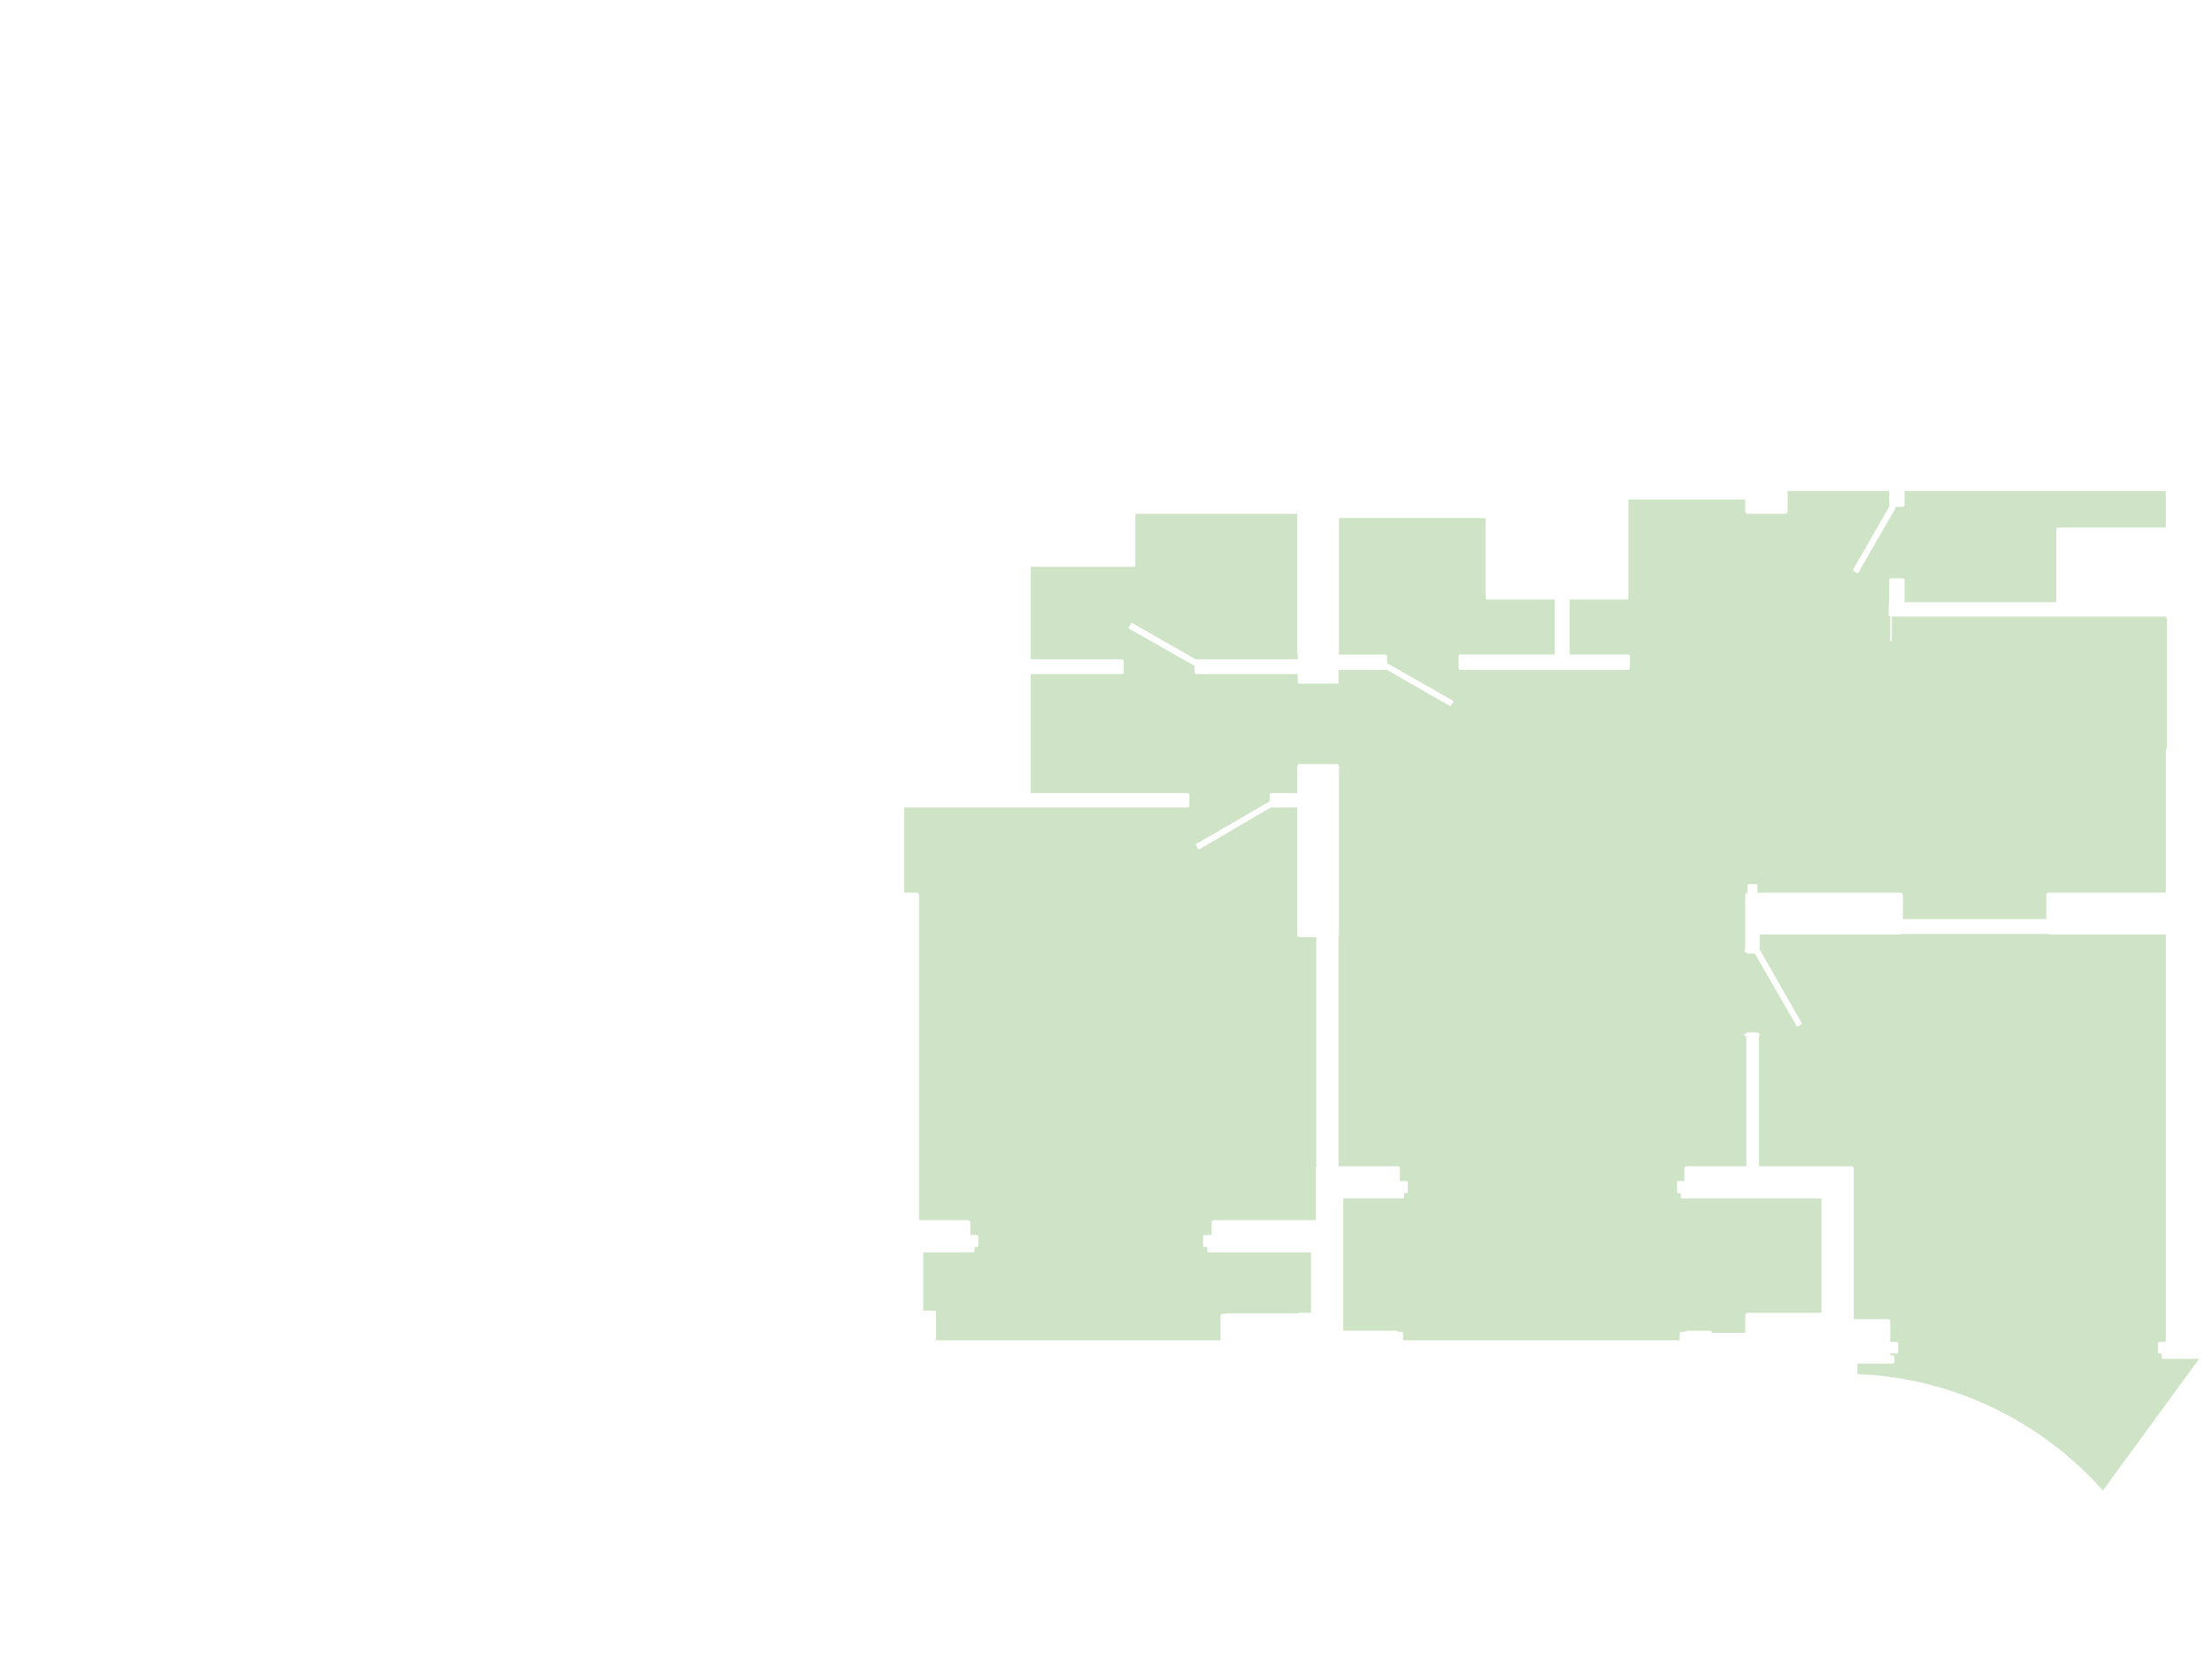 <?xml version="1.0" encoding="UTF-8" standalone="no"?>
<!-- Creator: CorelDRAW X8 -->

<svg
   xml:space="preserve"
   width="236.855mm"
   height="177.123mm"
   version="1.1"
   style="shape-rendering:geometricPrecision; text-rendering:geometricPrecision; image-rendering:optimizeQuality; fill-rule:evenodd; clip-rule:evenodd"
   viewBox="0 0 4181 3127"
   id="svg2411"
   sodipodi:docname="plan-floor-2_bg.svg"
   inkscape:version="1.1.2 (0a00cf5339, 2022-02-04)"
   xmlns:inkscape="http://www.inkscape.org/namespaces/inkscape"
   xmlns:sodipodi="http://sodipodi.sourceforge.net/DTD/sodipodi-0.dtd"
   xmlns="http://www.w3.org/2000/svg"
   xmlns:svg="http://www.w3.org/2000/svg"><sodipodi:namedview
   id="namedview2413"
   pagecolor="#ffffff"
   bordercolor="#666666"
   borderopacity="1.0"
   inkscape:pageshadow="2"
   inkscape:pageopacity="0.0"
   inkscape:pagecheckerboard="0"
   inkscape:document-units="mm"
   showgrid="false"
   inkscape:zoom="9.8350672"
   inkscape:cx="748.24095"
   inkscape:cy="215.80941"
   inkscape:window-width="2512"
   inkscape:window-height="1032"
   inkscape:window-x="948"
   inkscape:window-y="408"
   inkscape:window-maximized="1"
   inkscape:current-layer="Слой_x0020_1" />
 <defs
   id="defs4">
  <style
   type="text/css"
   id="style2">
   <![CDATA[
    .str0 {stroke:#BC9776;stroke-width:0.161}
    .str3 {stroke:#BC9776;stroke-width:0.161;stroke-linecap:round}
    .str13 {stroke:#6EC1DD;stroke-width:3.737;stroke-linecap:round;stroke-linejoin:round}
    .str2 {stroke:#989898;stroke-width:3.737;stroke-linecap:round;stroke-linejoin:round}
    .str4 {stroke:#BC9776;stroke-width:3.737;stroke-linecap:round;stroke-linejoin:round}
    .str9 {stroke:#BC9776;stroke-width:1.495;stroke-linecap:round;stroke-linejoin:round}
    .str11 {stroke:#BC9776;stroke-width:5.23;stroke-linecap:round;stroke-linejoin:round}
    .str7 {stroke:#BC9776;stroke-width:2.989;stroke-linecap:round;stroke-linejoin:round}
    .str14 {stroke:#DDDD00;stroke-width:0.747;stroke-linecap:round;stroke-linejoin:round}
    .str1 {stroke:#BC9776;stroke-width:8.967;stroke-linecap:round;stroke-linejoin:round}
    .str5 {stroke:#BC9776;stroke-width:6.725;stroke-linecap:round;stroke-linejoin:round}
    .str10 {stroke:#6EDDA5;stroke-width:4.484;stroke-linecap:round;stroke-linejoin:round}
    .str8 {stroke:#BC9776;stroke-width:4.484;stroke-linecap:round;stroke-linejoin:round}
    .str12 {stroke:#00B85C;stroke-width:2.242;stroke-linecap:round;stroke-linejoin:round}
    .str6 {stroke:#BC9776;stroke-width:2.242;stroke-linecap:round;stroke-linejoin:round}
    .fil3 {fill:none;fill-rule:nonzero}
    .fil1 {fill:#EBECEC}
    .fil0 {fill:#CFE4C6}
    .fil2 {fill:#BC9776;fill-rule:nonzero}
   ]]>
  </style>
 </defs>
 <g
   id="Слой_x0020_1"
   inkscape:label="Слой 1">
  
  <path
   class="fil0"
   d="m 3975,2817 c -118,-133 -286,-213 -463,-220 v 0 c -1,0 -1,0 -1,1 v -21 h 66 c 2,0 4,-1 4,-3 v -9 c 0,-2 -2,-4 -4,-4 h -4 v -3 0 h 13 c 1,0 2,-1 2,-2 v -17 c 0,-2 -1,-3 -2,-3 h -13 v 0 -38 c 0,-3 -2,-5 -4,-5 h -65 v -193 -92 c 0,-2 -2,-4 -5,-4 h -174 v -245 -2 c 1,0 2,0 2,-1 0,-1 -1,-2 -2,-2 0,-2 -2,-3 -4,-3 h -17 c -2,0 -3,1 -4,3 h -1 c -1,0 -2,1 -2,2 0,1 1,2 2,2 h 1 l 1,1 v 245 h -112 c -3,0 -5,2 -5,4 v 24 h -12 c -1,0 -2,1 -2,2 v 18 c 0,2 1,3 2,3 h 5 v 6 c 0,2 1,4 3,4 h 263 v 216 h -69 -70 c -3,0 -5,2 -5,5 v 33 h -63 c 0,-2 -2,-4 -5,-4 h -44 c -1,0 -2,1 -2,2 h -7 c -1,0 -3,1 -3,3 v 13 h -523 v -13 c 0,-2 -2,-3 -3,-3 h -6 c -1,-1 -2,-2 -3,-2 h -101 v -250 h 112 c 2,0 3,-2 3,-4 v -6 h 4 c 2,0 3,-1 3,-3 v -18 c 0,-1 -1,-2 -3,-2 h -12 v -24 c 0,-2 -2,-4 -4,-4 h -112 v -435 c 1,0 1,-1 1,-2 v -319 c 0,-2 -2,-4 -4,-4 v 0 h -71 v 0 0 c -2,0 -4,2 -4,4 v 51 h -49 c -1,0 -3,1 -3,3 v 12 c 0,0 -1,0 -1,1 l -138,80 c -1,0 -1,1 0,2 l 3,7 c 1,0 1,1 1,1 h 1 1 l 135,-79 h 1 49 v 241 c 0,2 2,4 4,4 h 32 v 434 c 0,0 -1,1 -1,2 v 99 h -193 c -2,0 -4,2 -4,5 v 23 h -13 c -1,0 -3,1 -3,3 v 18 c 0,1 2,2 3,2 h 5 v 7 c 0,2 1,3 3,3 h 193 v 114 h -22 c 0,0 -1,0 -2,1 h -134 c -1,0 -2,0 -3,1 h -6 c -2,0 -4,1 -4,3 v 47 h -538 v -53 c 0,-2 -1,-3 -3,-3 h -21 v -110 h 93 c 2,0 4,-1 4,-3 v -7 h 5 c 1,0 2,-1 2,-2 v -18 c 0,-2 -1,-3 -2,-3 h -13 v -23 c 0,-3 -2,-5 -5,-5 h -92 v -615 c 0,-2 -2,-4 -5,-4 h -23 v -161 h 236 299 c 2,0 4,-1 4,-3 v -21 c 0,-2 -2,-3 -4,-3 h -296 v -225 h 172 c 2,0 4,-1 4,-3 v -22 c 0,-1 -2,-3 -4,-3 h -172 v -175 h 195 c 1,0 3,-1 3,-3 v -97 h 306 v 261 c 0,1 0,2 1,3 v 11 h -192 -1 l -119,-68 c -1,-1 -2,-1 -3,0 l -4,7 c -1,0 -1,1 -1,1 0,1 1,1 1,2 l 123,70 h 1 v 13 c 0,2 2,3 3,3 h 192 v 11 4 c 0,2 2,3 3,3 h 71 c 2,0 3,-1 3,-3 v -23 h 89 l 1,-1 120,69 h 1 1 c 0,0 1,0 1,-1 l 4,-6 c 0,-1 0,-2 -1,-3 l -123,-70 h -1 v -14 c 0,-1 -1,-3 -3,-3 h -89 v -2 c 1,-1 1,-2 1,-3 V 979 h 277 v 151 c 0,2 2,3 3,3 h 128 v 104 h -179 c -2,0 -3,2 -3,3 v 9 13 c 0,2 1,4 3,4 h 203 115 c 1,0 3,-2 3,-4 v -22 c 0,-1 -2,-3 -3,-3 h -111 v -104 h 108 c 1,0 3,-1 3,-3 V 944 h 195 26 v 0 23 c 0,2 2,4 5,4 h 70 c 3,0 5,-2 5,-4 v -39.02 h 192 V 955 c 0,1 0,1 1,1 l -69,120 c -1,1 -1,2 0,2 l 7,5 h 1 v 0 c 1,0 1,0 2,-1 l 70,-122 v -2 h 13 c 2,0 4,-1 4,-3 v -27.02 h 494 V 997 h -204 c -2,0 -3,2 -3,4 v 137 h -287 v -42 c 0,-2 -2,-3 -4,-3 h -21 c -2,0 -4,1 -4,3 v 44 c -1,1 -1,1 -1,3 v 18 c 0,2 1,3 3,4 v 46 c 0,0 1,1 2,1 l 1,-1 v -46 h 518 c 0,2 1,3 2,4 v 245 c -1,1 -2,2 -2,4 v 269 h -221 c -3,0 -5,2 -5,4 v 46 h -271 v -46 c 0,-2 -2,-4 -5,-4 h -270 v -15 c 0,-1 0,-1 -1,-1 h -17 c -1,0 -1,0 -1,1 v 15 c -2,0 -4,2 -4,4 v 70 34 0 c -1,0 -2,1 -2,2 0,1 1,2 2,2 h 1 c 1,2 2,3 4,3 h 13 v 0 l 79,137 c 0,1 1,1 1,1 h 1 l 7,-4 c 0,0 1,0 1,-1 v -1 l -79,-138 h -1 v -3 -1 c 1,0 1,-1 0,-2 v 0 -22 0 c 1,-1 1,-1 0,-2 h 266 c 2,0 3,-1 3,-1 h 275 c 1,0 2,1 3,1 h 221 v 770 h -13 c -1,0 -2,1 -2,3 v 17 c 0,1 1,2 2,2 h 5 v 7 c 0,2 1,3 3,3 h 68 z"
   id="path9"
   sodipodi:nodetypes="cssccsssscccssssccssccsscccscsscssscccsscsssscsscccssccsscssccsscsccsscsssscssccssscccsscsscccccccccccssccscsscsssscssccccscssccssccsscsssscsscsscccssssccssssccssccscccccccccccssccsssscccccccccccssccsccssccsscsscssssccssccccssssccscccccscccsscccssccsssscssccccccccscssccsscsssscsccssscsccccccscccccsccscscssccsssscsscc" />
  
 </g>
</svg>
